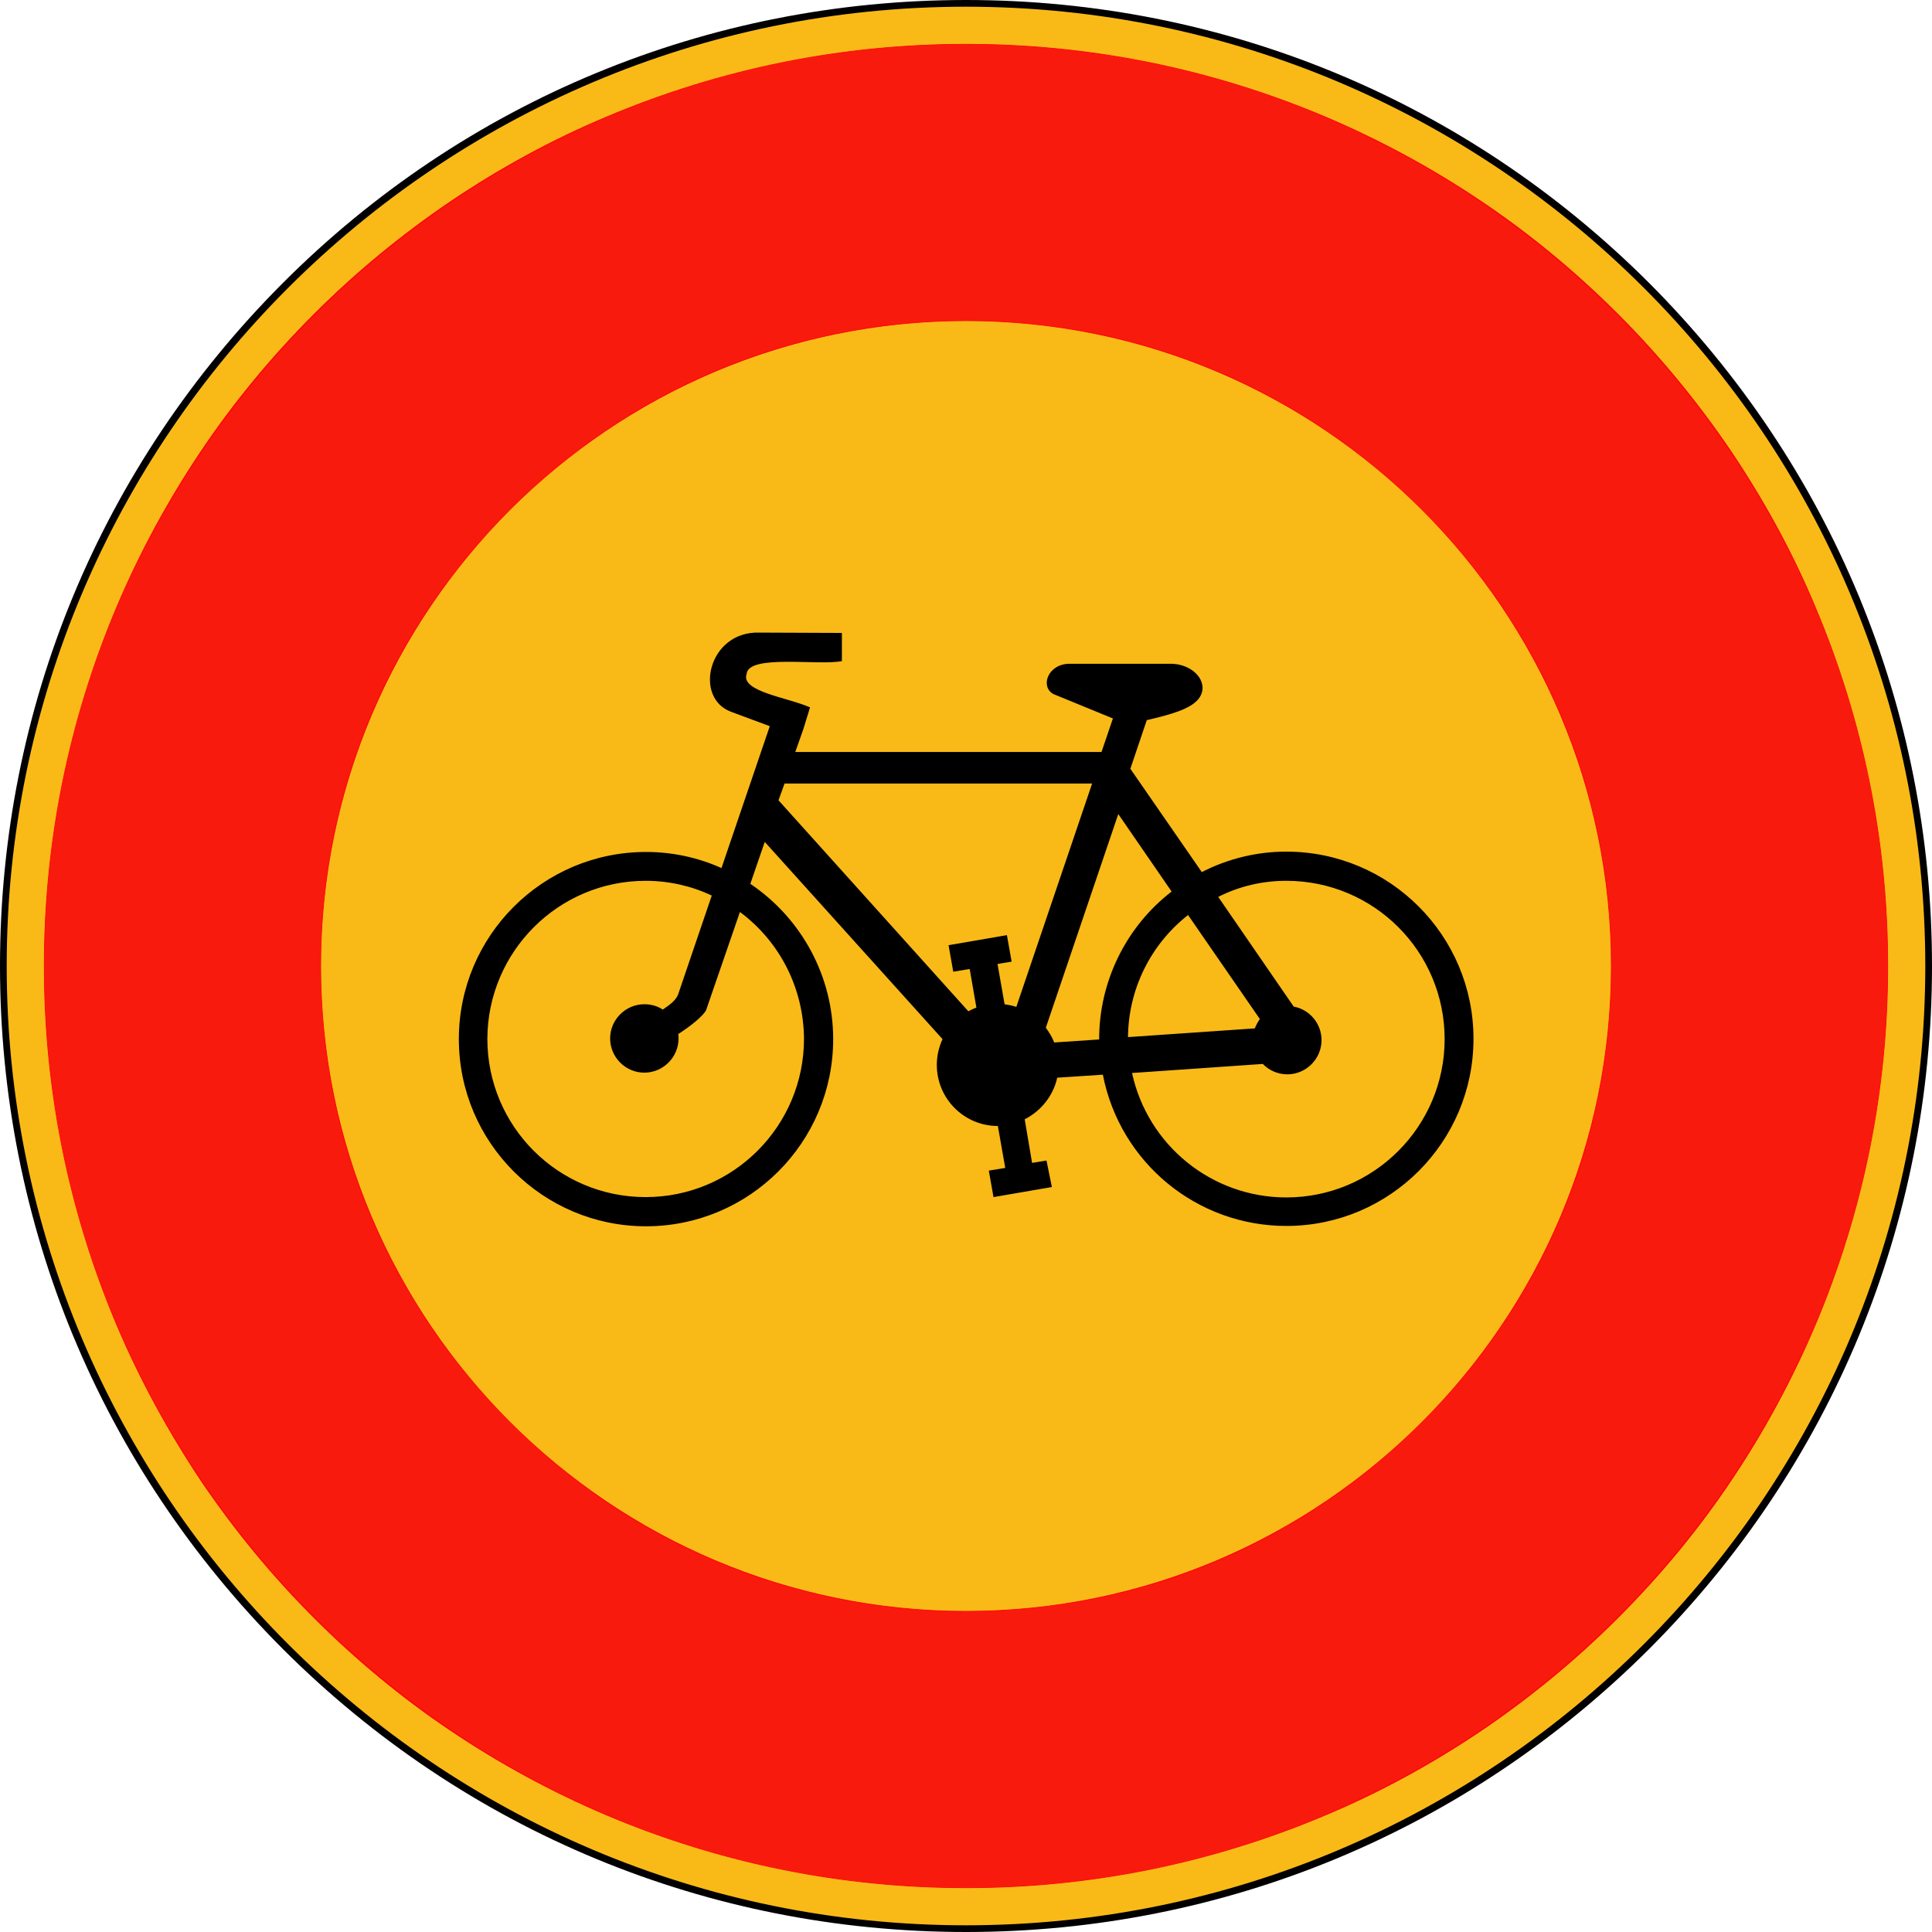 <?xml version="1.0" encoding="utf-8"?>
<!-- Generator: Adobe Illustrator 28.1.0, SVG Export Plug-In . SVG Version: 6.00 Build 0)  -->
<svg version="1.1"
	 id="svg2" xmlns:sodipodi="http://sodipodi.sourceforge.net/DTD/sodipodi-0.dtd" xmlns:rdf="http://www.w3.org/1999/02/22-rdf-syntax-ns#" xmlns:inkscape="http://www.inkscape.org/namespaces/inkscape" xmlns:dc="http://purl.org/dc/elements/1.1/" xmlns:svg="http://www.w3.org/2000/svg" xmlns:cc="http://creativecommons.org/ns#" sodipodi:docname="France_road_sign_B9b.svg"
	 xmlns="http://www.w3.org/2000/svg" xmlns:xlink="http://www.w3.org/1999/xlink" x="0px" y="0px" viewBox="0 0 576 576"
	 style="enable-background:new 0 0 576 576;" xml:space="preserve">
<style type="text/css">
	.st0{fill:#F9BA17;}
	.st1{fill:#F91A0E;}
	.st2{fill:#FF0000;}
</style>
<g id="circle10">
	<circle class="st0" cx="288" cy="288" r="287"/>
	<path d="M288,576c-76.9,0-149.2-30-203.6-84.3C30,437.2,0,364.9,0,288S30,138.8,84.3,84.4S211.1,0,288,0s149.2,30,203.6,84.3
		C546,138.8,576,211.1,576,288s-30,149.2-84.3,203.6C437.2,546,364.9,576,288,576z M288,2C130.3,2,2,130.3,2,288s128.3,286,286,286
		s286-128.3,286-286S445.7,2,288,2z"/>
	<circle class="st1" cx="288" cy="288" r="274.8"/>
	<path class="st2" d="M288,562.9c-37.1,0-73.1-7.3-107-21.6c-16.3-6.9-32-15.4-46.7-25.3c-14.6-9.8-28.2-21.1-40.7-33.6
		C81.2,470,69.9,456.3,60,441.7C50.2,427,41.6,411.3,34.7,395c-14.3-33.9-21.6-69.9-21.6-107s7.3-73.1,21.6-107
		c6.9-16.3,15.4-32,25.3-46.7c9.8-14.6,21.1-28.2,33.6-40.7s26.1-23.7,40.7-33.6c14.7-9.9,30.4-18.5,46.7-25.3
		c33.9-14.3,69.9-21.6,107-21.6s73.1,7.3,107,21.6c16.3,6.9,32,15.4,46.7,25.3c14.6,9.8,28.2,21.1,40.7,33.6
		c12.4,12.4,23.7,26.1,33.6,40.7c9.9,14.7,18.5,30.4,25.3,46.7c14.3,33.9,21.6,69.9,21.6,107s-7.3,73.1-21.6,107
		c-6.9,16.3-15.4,32-25.3,46.7c-9.8,14.6-21.1,28.2-33.6,40.7c-12.4,12.4-26.1,23.7-40.7,33.6c-14.7,9.9-30.4,18.5-46.7,25.3
		C361.1,555.6,325.1,562.9,288,562.9z M288,13.3C136.5,13.3,13.3,136.5,13.3,288S136.5,562.7,288,562.7S562.7,439.5,562.7,288
		S439.5,13.3,288,13.3z"/>
	<circle class="st0" cx="288" cy="288" r="192.4"/>
	<path class="st2" d="M288,480.5c-26,0-51.2-5.1-74.9-15.1c-22.9-9.7-43.5-23.6-61.2-41.3c-17.7-17.7-31.6-38.3-41.3-61.2
		c-10-23.7-15.1-48.9-15.1-74.9s5.1-51.2,15.1-74.9c9.7-22.9,23.6-43.5,41.3-61.2s38.3-31.6,61.2-41.3c23.7-10,48.9-15.1,74.9-15.1
		s51.2,5.1,74.9,15.1c22.9,9.7,43.5,23.6,61.2,41.3s31.6,38.3,41.3,61.2c10,23.7,15.1,48.9,15.1,74.9s-5.1,51.2-15.1,74.9
		c-9.7,22.9-23.6,43.5-41.3,61.2c-17.7,17.7-38.3,31.6-61.2,41.3C339.2,475.4,314,480.5,288,480.5z M288,95.7
		C181.9,95.7,95.7,181.9,95.7,288S182,480.3,288,480.3c106.1,0,192.3-86.3,192.3-192.3C480.3,181.9,394.1,95.7,288,95.7z"/>
</g>
<g id="circle4300">
	<path inkscape:connector-curvature="0" d="M226.4,188.6c-15.3-0.5-19.8,19.7-8.2,23.7l11.3,4.2l-14.4,42.3
		c-7.1-3.2-14.8-4.8-22.5-4.8c-30.8,0-55.8,25-55.8,55.8l0,0c0,30.8,25,55.8,55.8,55.8l0,0c30.8,0,55.8-25,55.8-55.8l0,0
		c0-18.6-9.3-35.9-24.7-46.3L228,251l53,58.8c-1.1,2.4-1.7,5-1.7,7.7c0,10,8.1,18.2,18.2,18.2l2.2,12.5l-4.9,0.8l1.4,7.9l17.4-3
		L312,346l-4.3,0.7l-2.2-13c4.9-2.5,8.5-7,9.7-12.4l13.6-0.9c5.1,26.2,28,45.1,54.7,45.1c30.8,0,55.8-25,55.8-55.8l0,0
		c0-30.8-25-55.8-55.8-55.8l0,0c-8.8,0-17.4,2.1-25.2,6.1L337,229.2l4.9-14.5c6.8-1.6,12.9-3.2,15.4-6.3c3.6-4.5-1.2-10.7-8.7-10.5
		H319c-6.5-0.1-9,6.7-5,9l17.8,7.3l-3.4,10h-91.3l2.4-6.8l0,0l2-6.5c-6.7-3-20.8-4.7-18.9-10c0.6-5.9,21.3-2.4,28.4-3.8v-8.4
		L226.4,188.6L226.4,188.6z M233.9,233.6h91.7L303,300.2c-1.1-0.4-2.3-0.6-3.5-0.8l-2.1-12l4.2-0.7l-1.4-7.9l-17.4,3l1.4,7.9
		l4.9-0.8l2,11.5c-0.8,0.3-1.7,0.7-2.4,1.1l-56.6-62.9L233.9,233.6L233.9,233.6z M333.4,242.7l15.9,23.1
		c-13.6,10.5-21.6,26.8-21.6,44v0.1l-13.4,0.9c-0.6-1.6-1.5-3-2.5-4.4L333.4,242.7L333.4,242.7z M192.5,262.6
		c6.8,0,13.6,1.5,19.7,4.4l-9.9,29.1c-0.6,2.1-2.7,3.5-4.7,4.9c-1.6-1.1-3.6-1.6-5.5-1.6c-5.6,0-10.2,4.6-10.2,10.2l0,0
		c0,5.6,4.6,10.2,10.2,10.2l0,0c5.6,0,10.2-4.6,10.2-10.2l0,0c0-0.4,0-0.8-0.1-1.3c3.9-2.5,7.4-5.4,8.3-7.1l10.1-29.3
		c12,8.9,19,22.9,19.1,37.8c0,26-21.1,47.2-47.2,47.2l0,0c-26.1,0-47.2-21.1-47.2-47.2C145.4,283.7,166.5,262.6,192.5,262.6
		L192.5,262.6L192.5,262.6z M383.5,262.6c26.1,0,47.2,21.1,47.2,47.2l0,0c0,26-21.1,47.2-47.2,47.2l0,0c-22.2,0-41.3-15.5-46-37.1
		l39-2.7c1.9,2,4.6,3.1,7.3,3.1c5.6,0,10.2-4.6,10.2-10.2l0,0c0-4.9-3.5-9.1-8.3-10l-22.5-32.7C369.5,264.2,376.4,262.6,383.5,262.6
		L383.5,262.6z M354.2,272.8l21.4,31c-0.6,0.9-1.1,1.8-1.5,2.8l-37.8,2.6C336.4,295,343,281.6,354.2,272.8L354.2,272.8z"/>
</g>
</svg>
